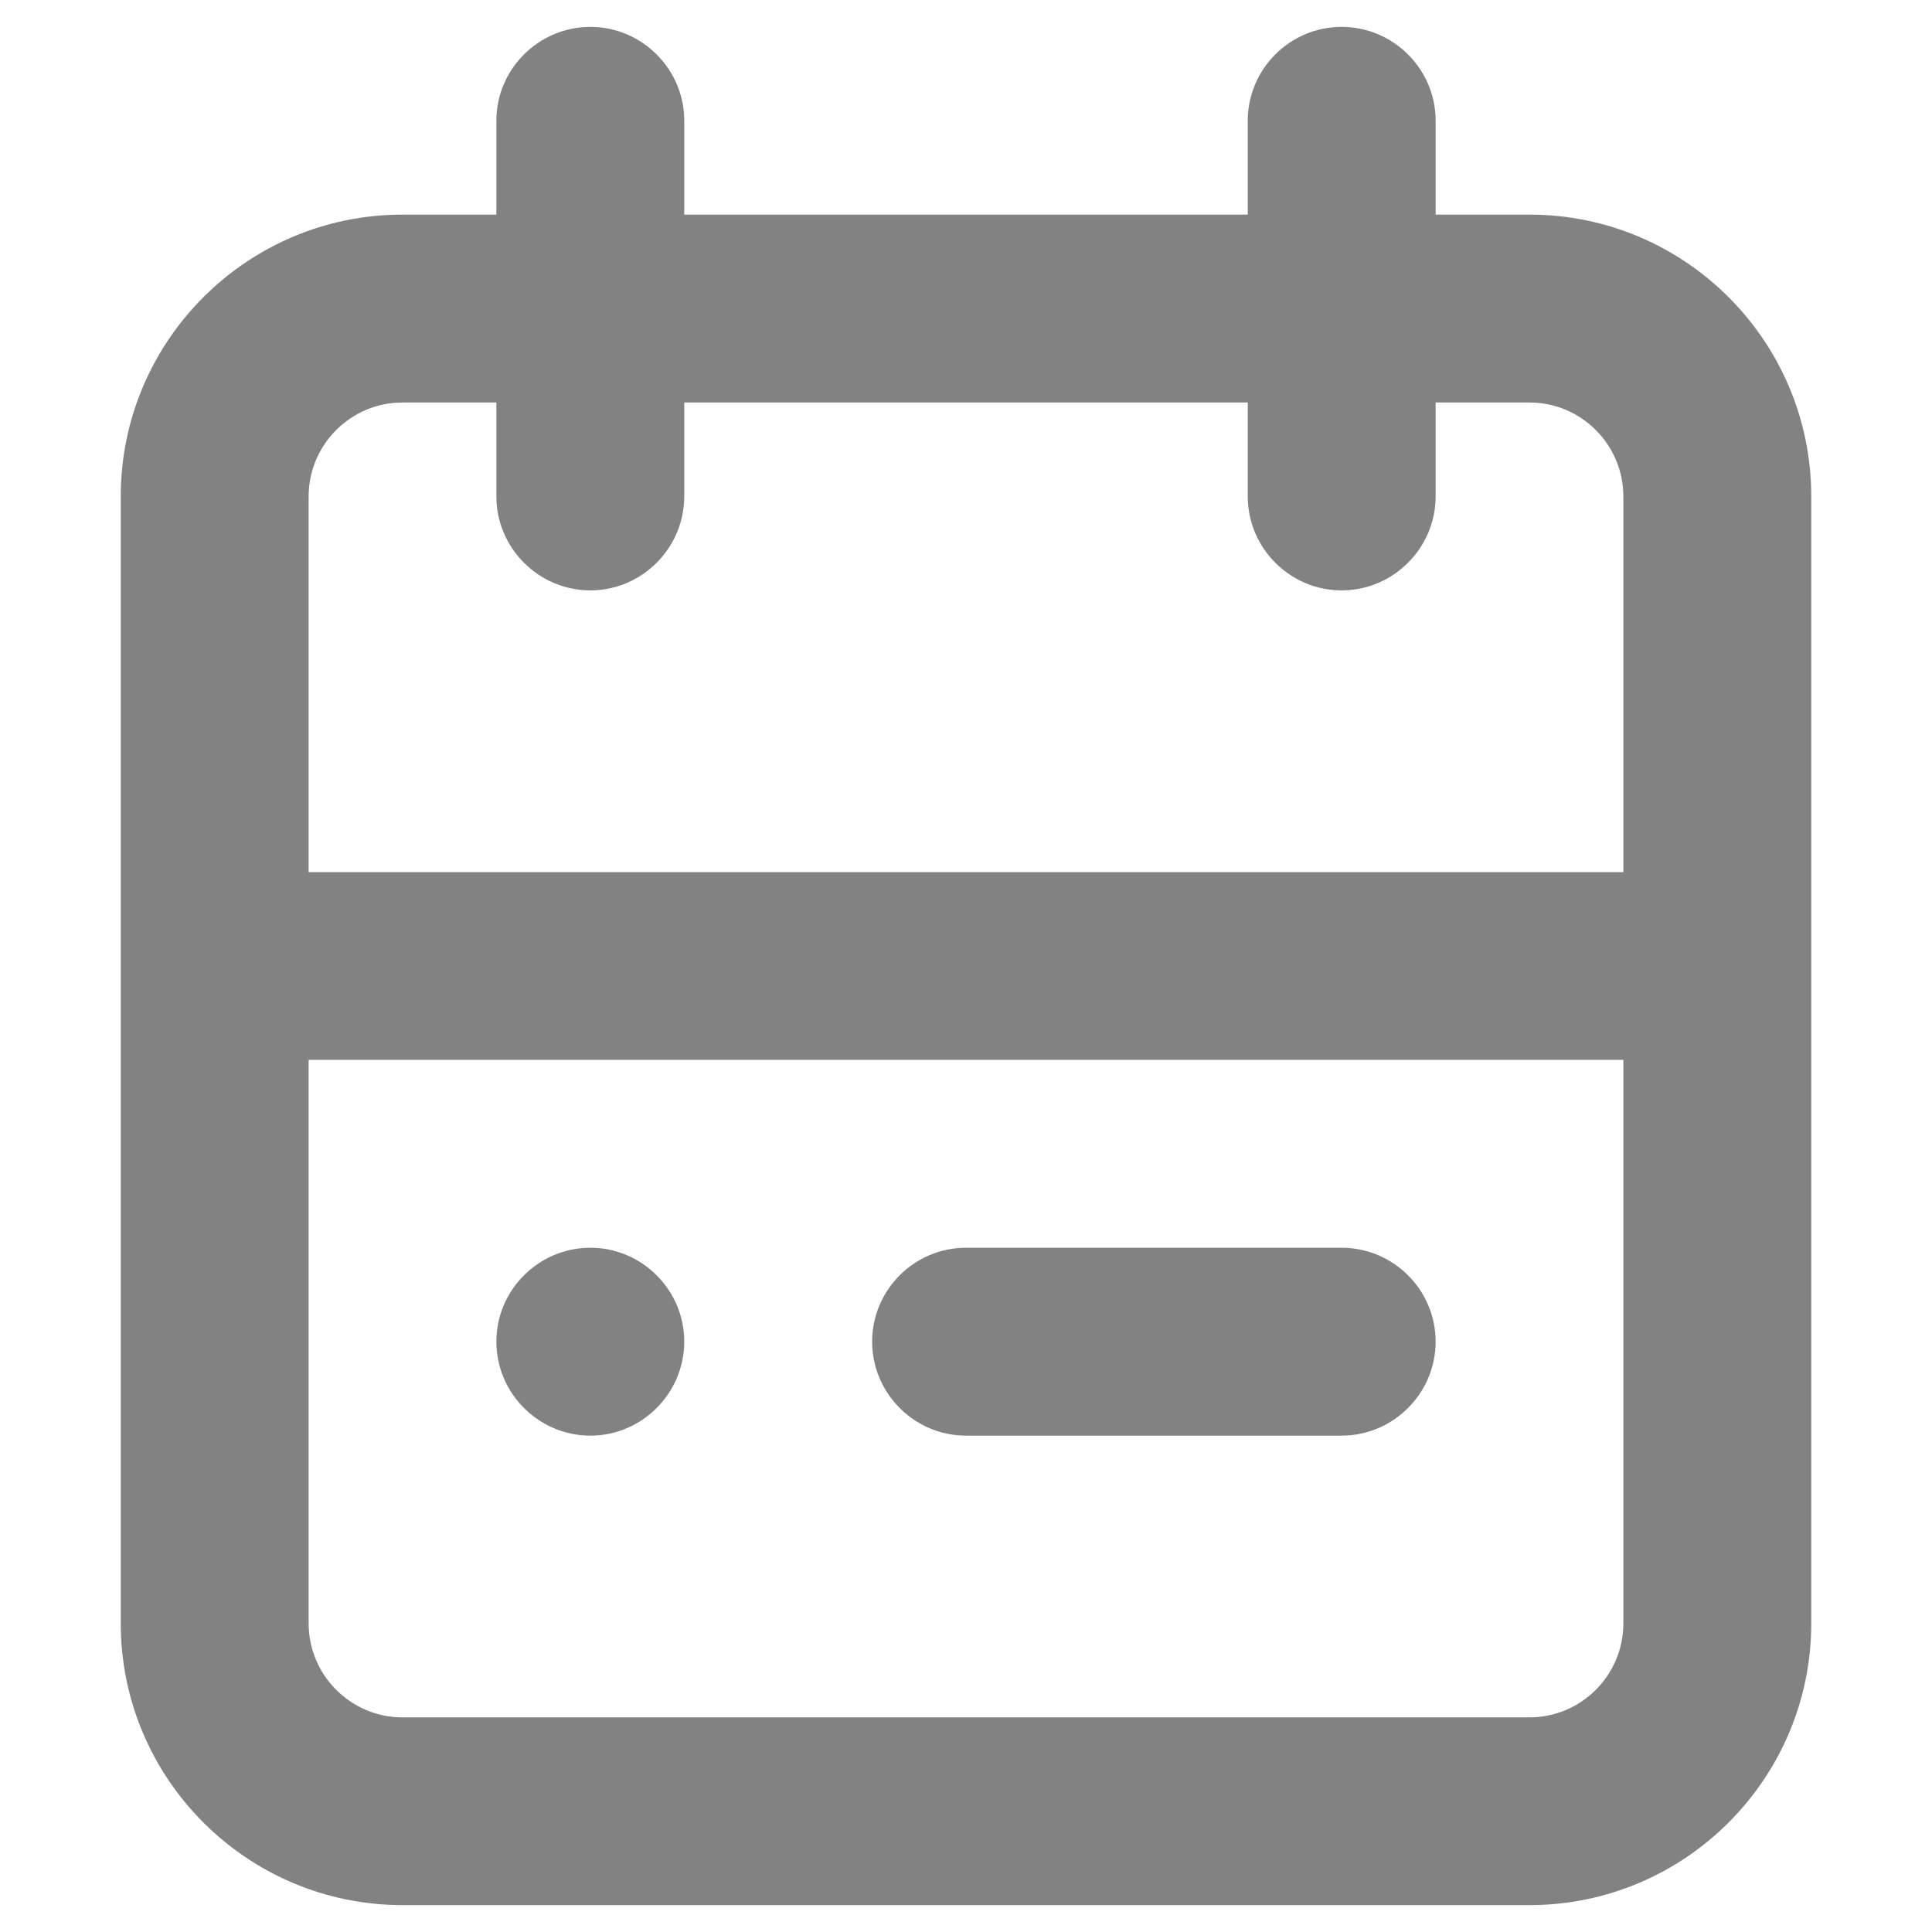<svg width="12" height="12" viewBox="0 0 12 12" fill="none" xmlns="http://www.w3.org/2000/svg">
<path fill-rule="evenodd" clip-rule="evenodd" d="M3.083 8.333C3.083 8.012 3.346 7.75 3.667 7.75C3.987 7.75 4.25 8.012 4.25 8.333C4.25 8.654 3.987 8.917 3.667 8.917C3.346 8.917 3.083 8.654 3.083 8.333ZM6 7.75H8.333C8.654 7.75 8.917 8.012 8.917 8.333C8.917 8.654 8.654 8.917 8.333 8.917H6C5.679 8.917 5.417 8.654 5.417 8.333C5.417 8.012 5.679 7.75 6 7.75ZM9.5 10.667H2.5C2.179 10.667 1.917 10.405 1.917 10.083V6.583H10.083V10.083C10.083 10.405 9.821 10.667 9.5 10.667ZM2.5 2.5H3.083V3.083C3.083 3.404 3.346 3.667 3.667 3.667C3.987 3.667 4.25 3.404 4.25 3.083V2.5H7.75V3.083C7.75 3.404 8.012 3.667 8.333 3.667C8.654 3.667 8.917 3.404 8.917 3.083V2.5H9.5C9.821 2.5 10.083 2.762 10.083 3.083V5.417H1.917V3.083C1.917 2.762 2.179 2.5 2.5 2.5ZM9.5 1.333H8.917V0.75C8.917 0.429 8.654 0.167 8.333 0.167C8.012 0.167 7.75 0.429 7.75 0.75V1.333H4.25V0.75C4.25 0.429 3.987 0.167 3.667 0.167C3.346 0.167 3.083 0.429 3.083 0.75V1.333H2.5C1.535 1.333 0.75 2.118 0.75 3.083V10.083C0.75 11.048 1.535 11.833 2.5 11.833H9.5C10.465 11.833 11.25 11.048 11.25 10.083V3.083C11.25 2.118 10.465 1.333 9.5 1.333Z" fill="#828282"/>
</svg>
